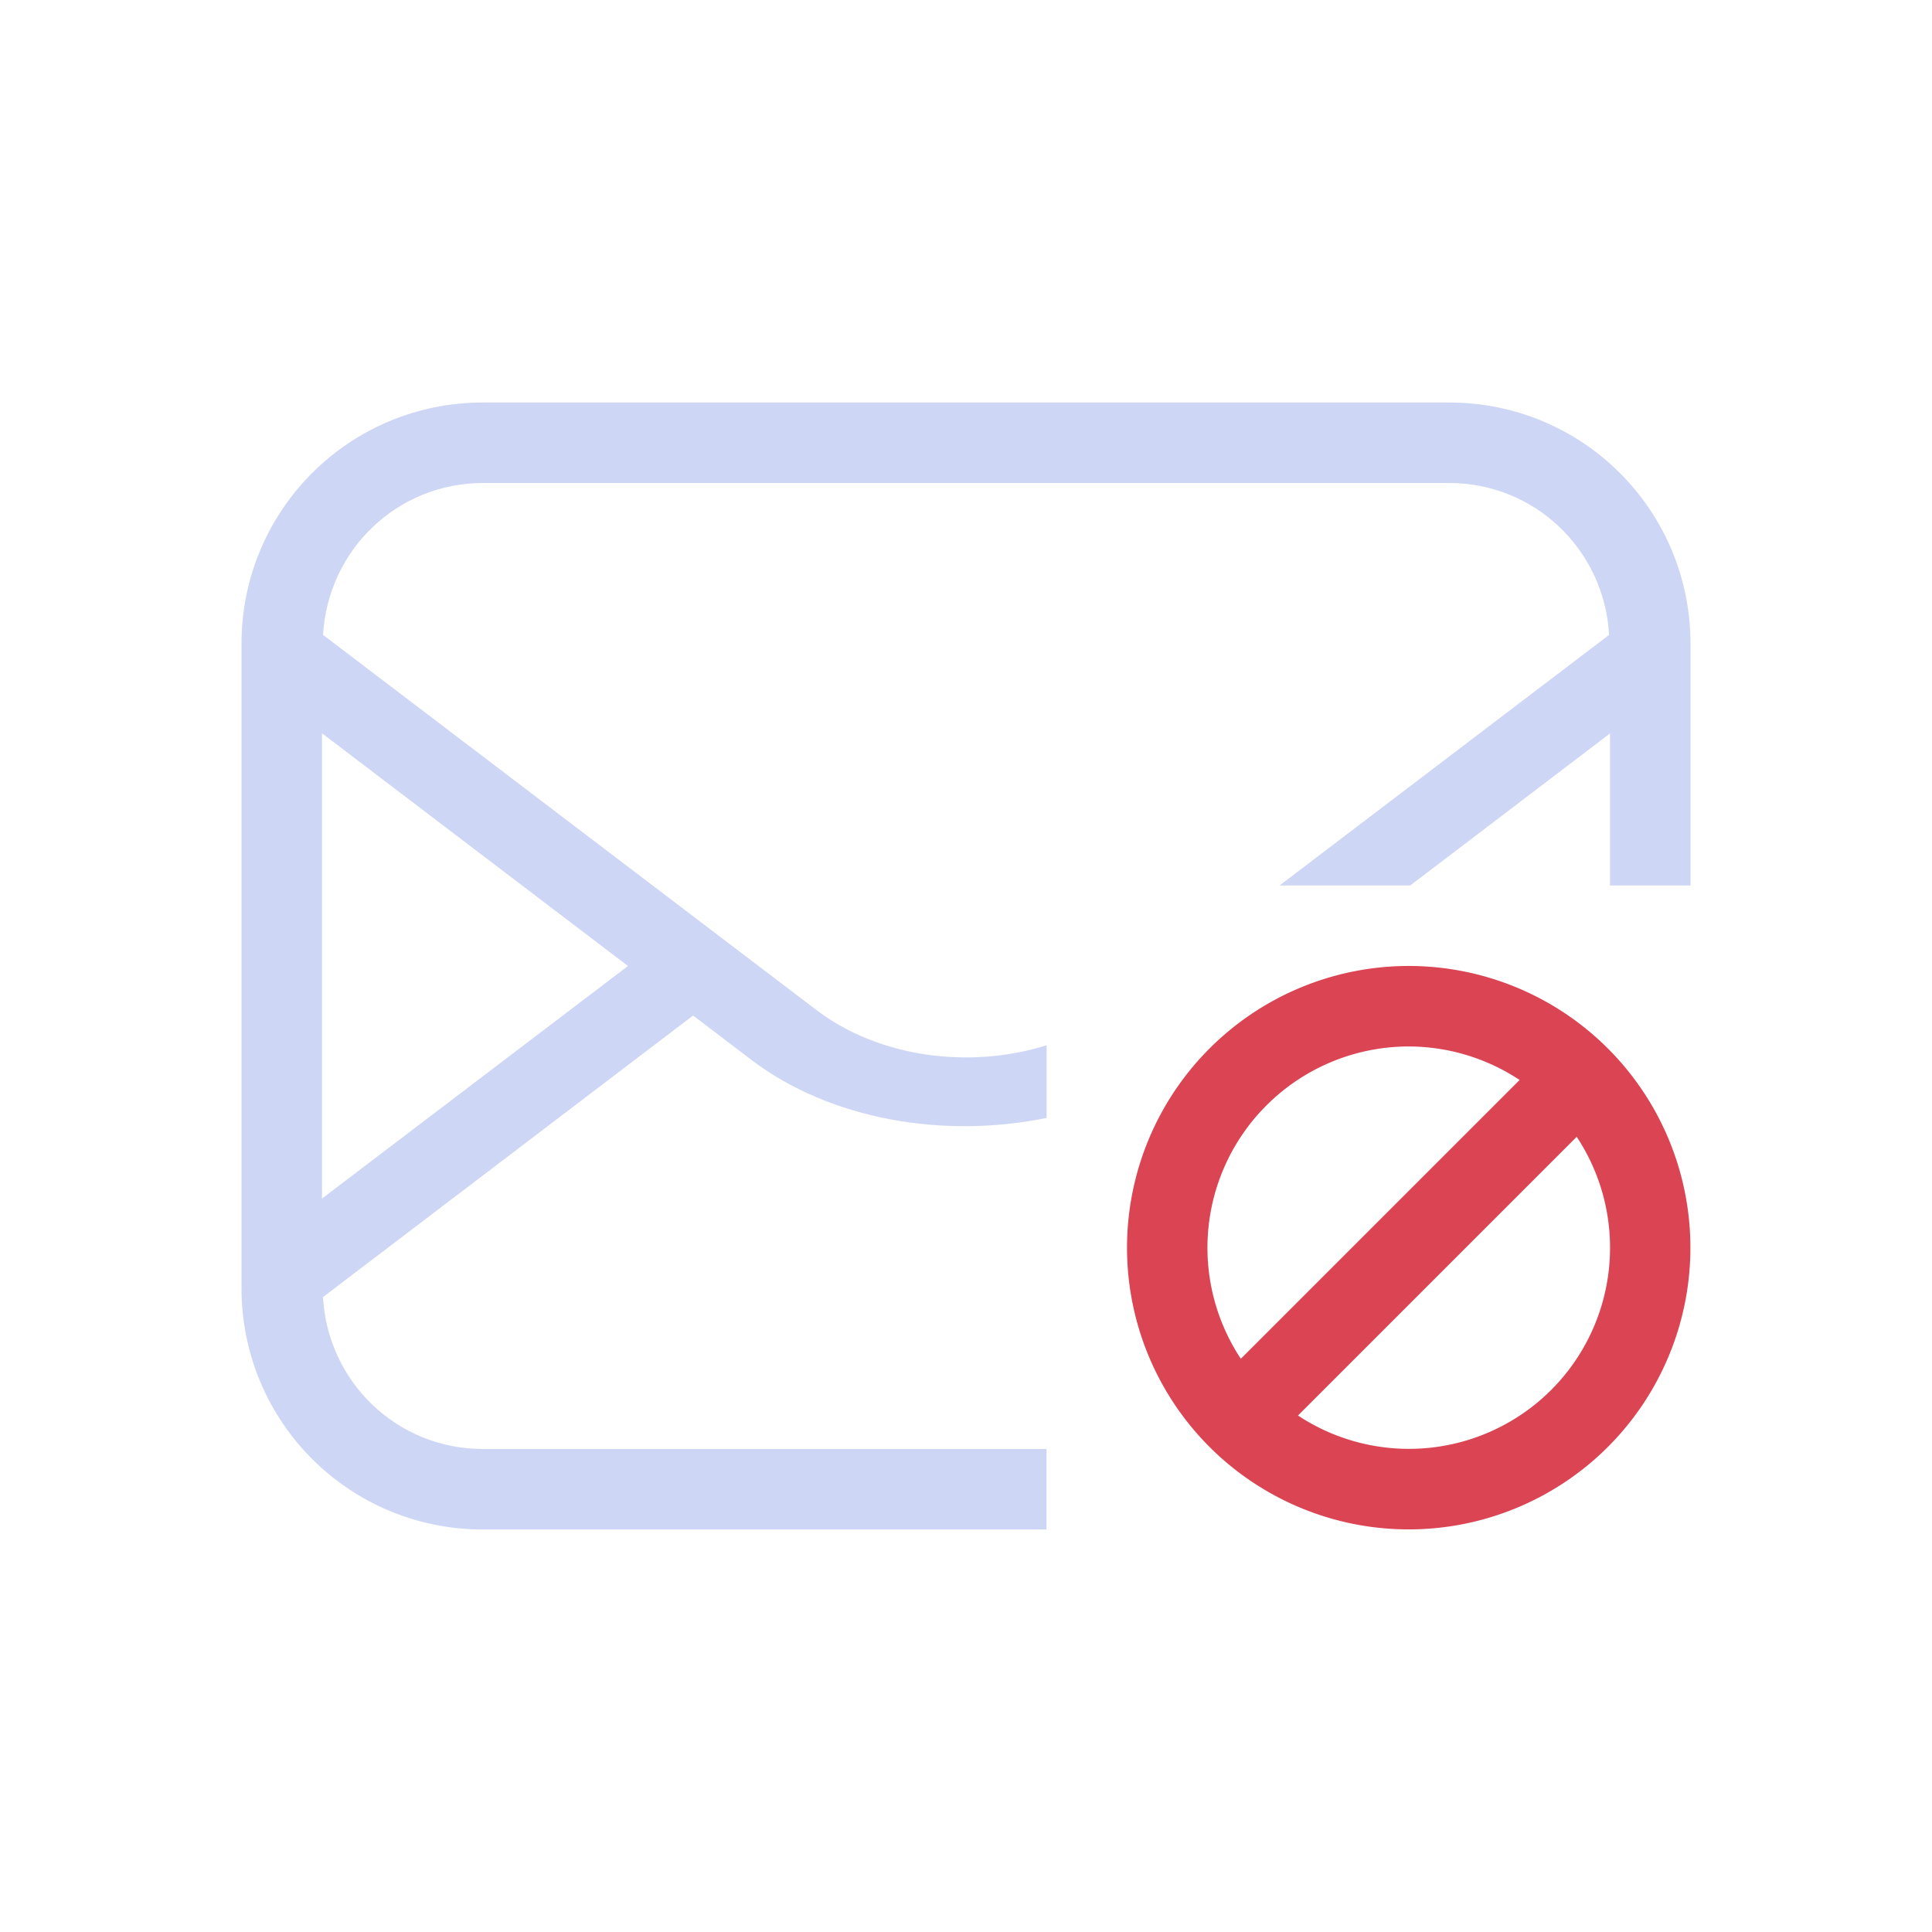 <svg width="24" height="24" version="1.1" viewBox="0 0 24 24" xmlns="http://www.w3.org/2000/svg">
 <defs>
  <style id="current-color-scheme" type="text/css">.ColorScheme-Text {
        color:#cdd6f4;
      }
      .ColorScheme-NegativeText {
        color:#da4453;
      }</style>
 </defs>
 <path class="ColorScheme-NegativeText" d="m17.449 12a3.5 3.5 0 0 0-2.424 1.025 3.5 3.5 0 0 0 0 4.949 3.5 3.5 0 0 0 4.949 0 3.5 3.5 0 0 0 0-4.949 3.5 3.5 0 0 0-2.525-1.025zm0.088 1a2.5 2.5 0 0 1 1.34 0.416l-3.463 3.463a2.5 2.5 0 0 1 0.318-3.147 2.5 2.5 0 0 1 1.805-0.732zm2.049 1.121a2.5 2.5 0 0 1-0.318 3.147 2.5 2.5 0 0 1-3.144 0.316l3.463-3.463z" fill="currentColor"/>
 <path class="ColorScheme-Text" d="m6 5c-1.662 0-3 1.338-3 3v8c0 1.662 1.338 3 3 3h7v-1h-7c-1.069 0-1.929-0.833-1.988-1.887l4.598-3.498 0.721 0.549c0.988 0.751 2.402 0.984 3.67 0.723v-0.902c-0.952 0.299-2.083 0.153-2.859-0.438l-6.129-4.66c0.06-1.054 0.919-1.887 1.988-1.887h12c1.069 0 1.929 0.833 1.988 1.887l-4.094 3.113h1.623l2.482-1.889v1.889h1v-3c0-1.662-1.338-3-3-3h-12zm-2 4.109 3.801 2.891-3.801 2.889z" fill="currentColor"/>
</svg>
